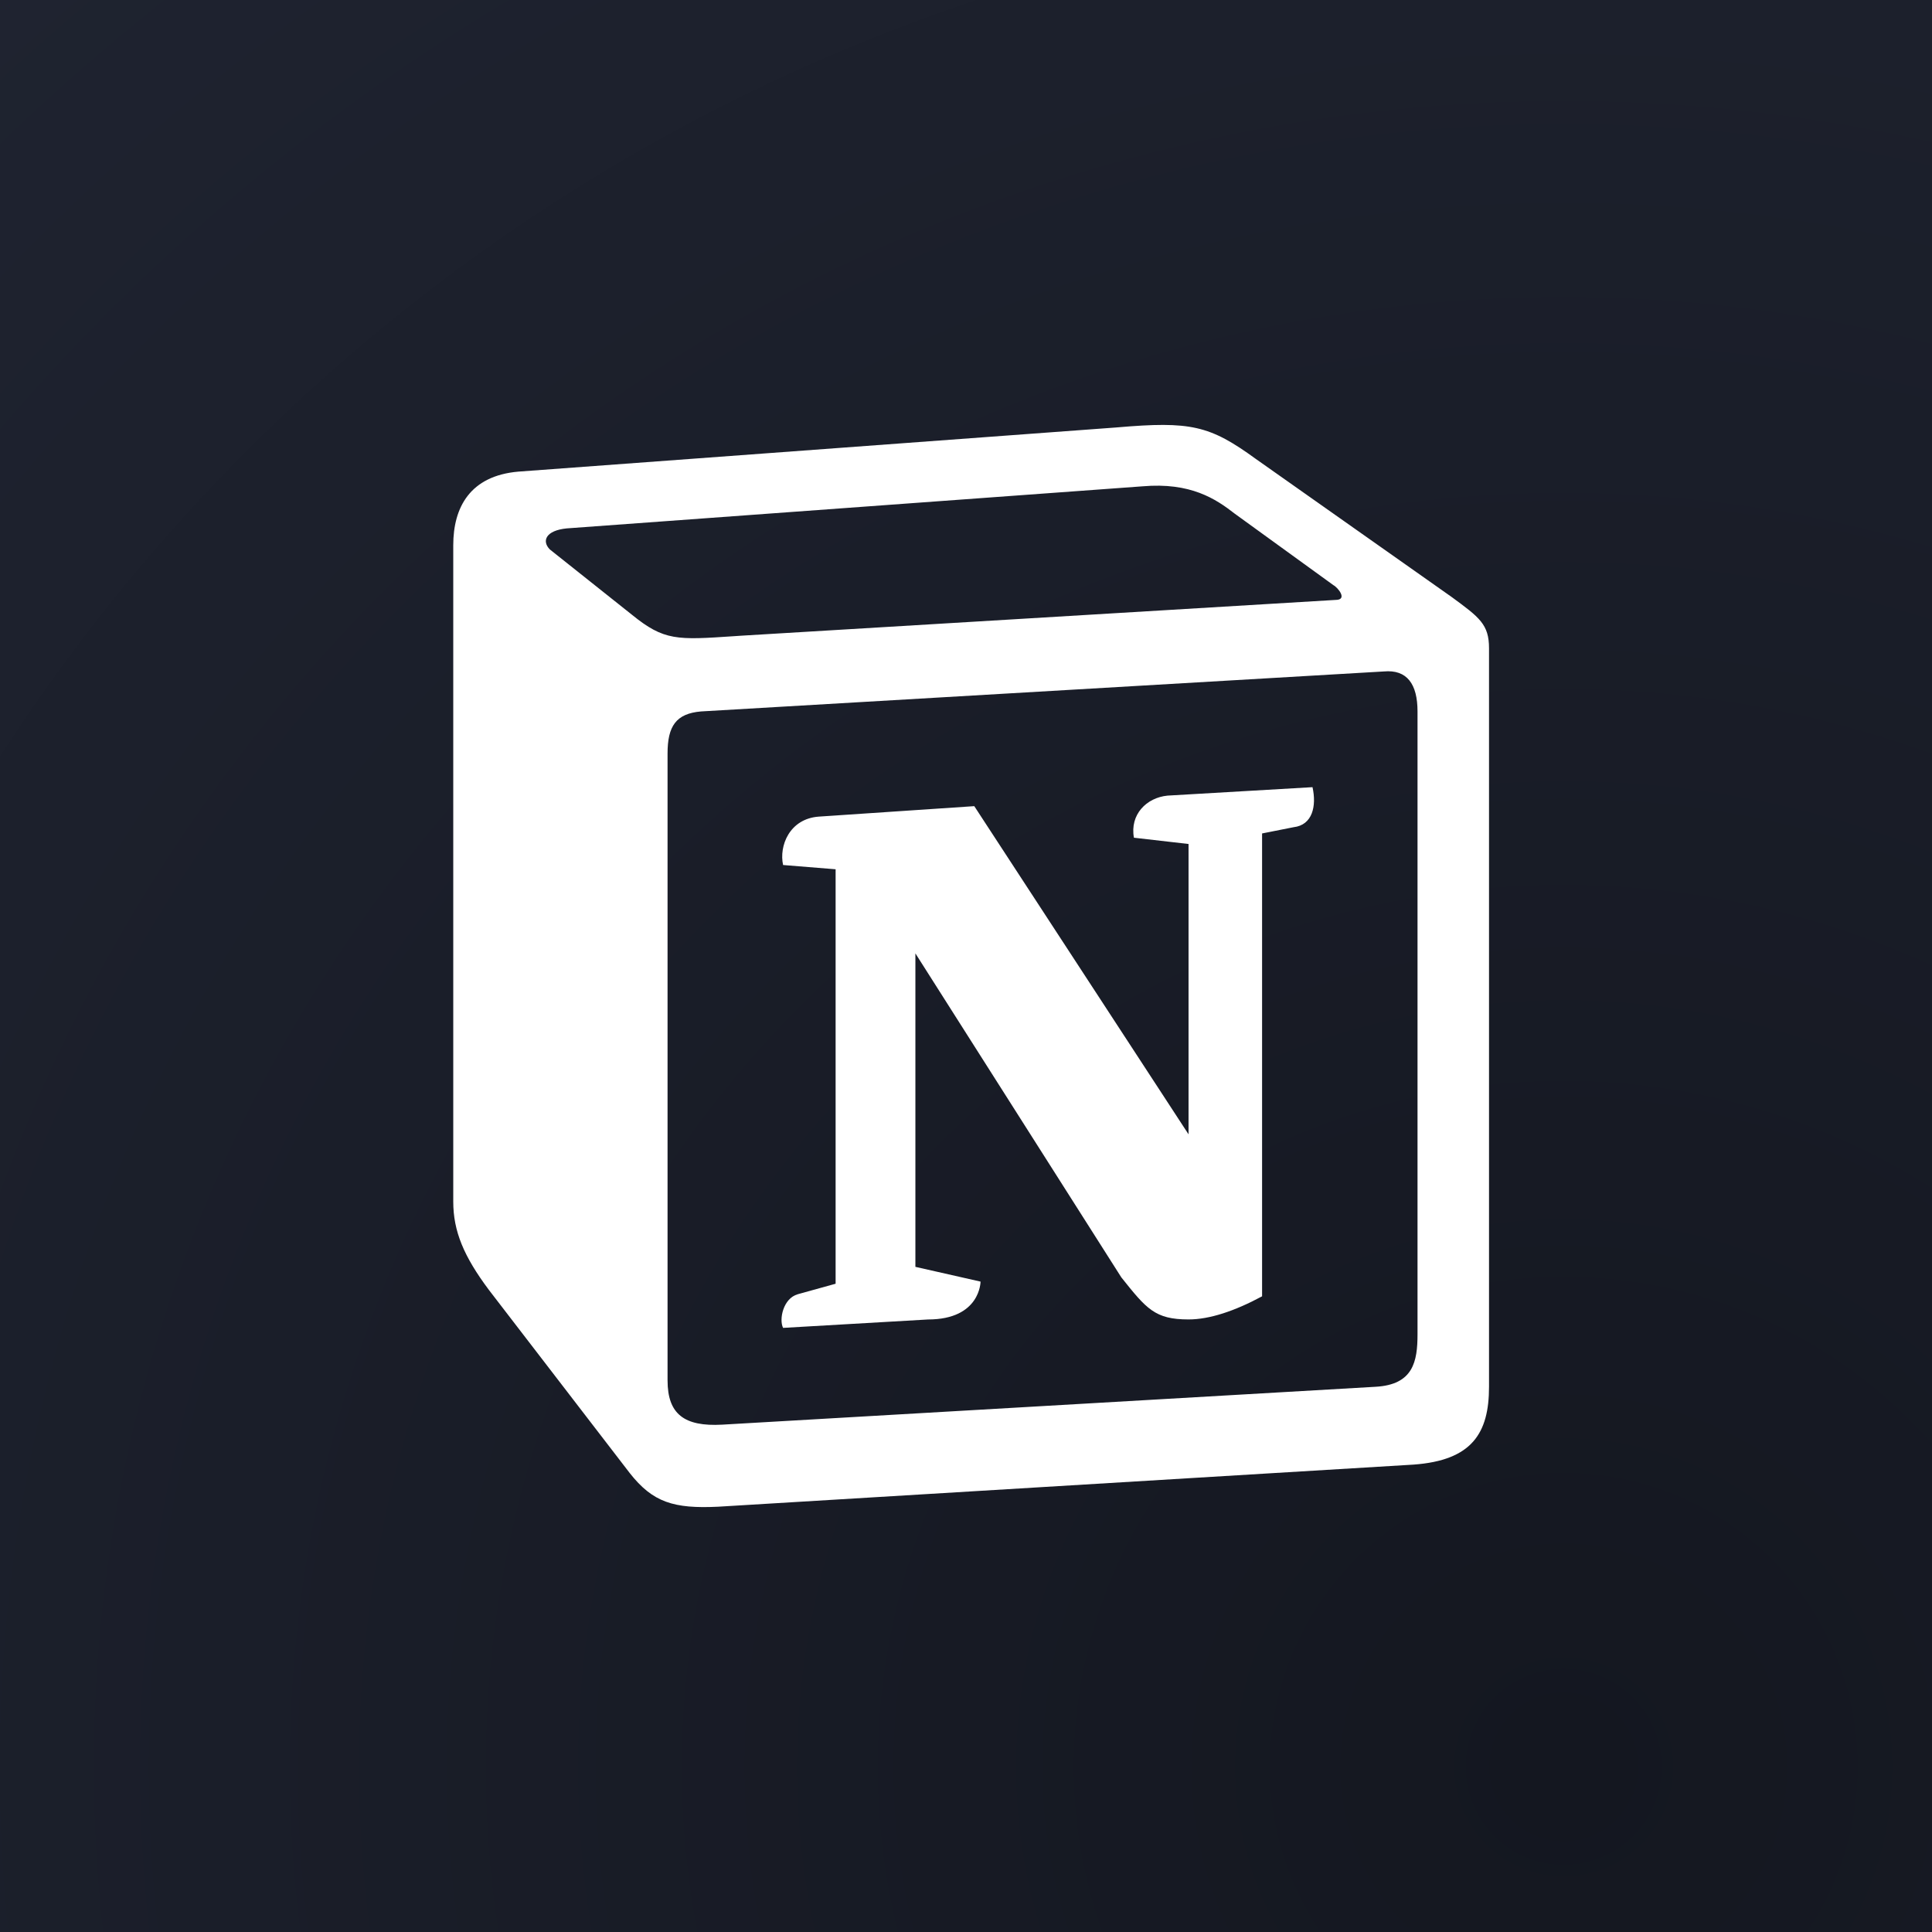 <svg width="341" height="341" viewBox="0 0 341 341" fill="none" xmlns="http://www.w3.org/2000/svg">
<rect width="341" height="341" fill="url(#paint0_radial_2_26)"/>
<g filter="url(#filter0_d_2_26)">
<path fill-rule="evenodd" clip-rule="evenodd" d="M197.178 75.436L91.493 83.242C82.966 83.979 80 89.551 80 96.228V212.089C80 217.29 81.847 221.74 86.303 227.688L111.146 259.992C115.228 265.192 118.939 266.308 126.732 265.937L249.463 258.507C259.84 257.768 262.814 252.936 262.814 244.769V114.425C262.814 110.204 261.146 108.987 256.238 105.385L221.659 81.005C213.498 75.071 210.161 74.32 197.178 75.434V75.436ZM129.507 112.291C119.485 112.965 117.213 113.118 111.521 108.49L97.051 96.981C95.58 95.491 96.319 93.632 100.024 93.262L201.623 85.838C210.155 85.093 214.598 88.067 217.934 90.664L235.359 103.289C236.104 103.666 237.957 105.887 235.728 105.887L130.806 112.203L129.507 112.291ZM117.824 243.655V133.003C117.824 128.171 119.308 125.942 123.75 125.568L244.26 118.512C248.347 118.143 250.194 120.741 250.194 125.566V235.48C250.194 240.313 249.449 244.4 242.778 244.769L127.458 251.454C120.786 251.822 117.826 249.601 117.826 243.655H117.824ZM231.66 138.936C232.399 142.278 231.66 145.621 228.317 146.003L222.759 147.105V228.801C217.933 231.399 213.49 232.883 209.777 232.883C203.842 232.883 202.36 231.024 197.916 225.459L161.568 168.273V223.6L173.067 226.204C173.067 226.204 173.067 232.889 163.79 232.889L138.215 234.373C137.47 232.883 138.215 229.172 140.807 228.433L147.486 226.58V153.427L138.217 152.676C137.472 149.334 139.325 144.507 144.52 144.133L171.961 142.286L209.779 200.21V148.965L200.139 147.857C199.394 143.764 202.36 140.79 206.066 140.427L231.66 138.936Z" fill="white"/>
</g>
<defs>
<filter id="filter0_d_2_26" x="16" y="11" width="310.814" height="319.002" filterUnits="userSpaceOnUse" color-interpolation-filters="sRGB">
<feFlood flood-opacity="0" result="BackgroundImageFix"/>
<feColorMatrix in="SourceAlpha" type="matrix" values="0 0 0 0 0 0 0 0 0 0 0 0 0 0 0 0 0 0 127 0" result="hardAlpha"/>
<feOffset/>
<feGaussianBlur stdDeviation="32"/>
<feComposite in2="hardAlpha" operator="out"/>
<feColorMatrix type="matrix" values="0 0 0 0 0.55 0 0 0 0 0.447 0 0 0 0 0.447 0 0 0 0.25 0"/>
<feBlend mode="normal" in2="BackgroundImageFix" result="effect1_dropShadow_2_26"/>
<feBlend mode="normal" in="SourceGraphic" in2="effect1_dropShadow_2_26" result="shape"/>
</filter>
<radialGradient id="paint0_radial_2_26" cx="0" cy="0" r="1" gradientUnits="userSpaceOnUse" gradientTransform="translate(273.5 306.5) rotate(-126.428) scale(635.719)">
<stop stop-color="#141720"/>
<stop offset="1" stop-color="#252A39"/>
</radialGradient>
</defs>
</svg>
